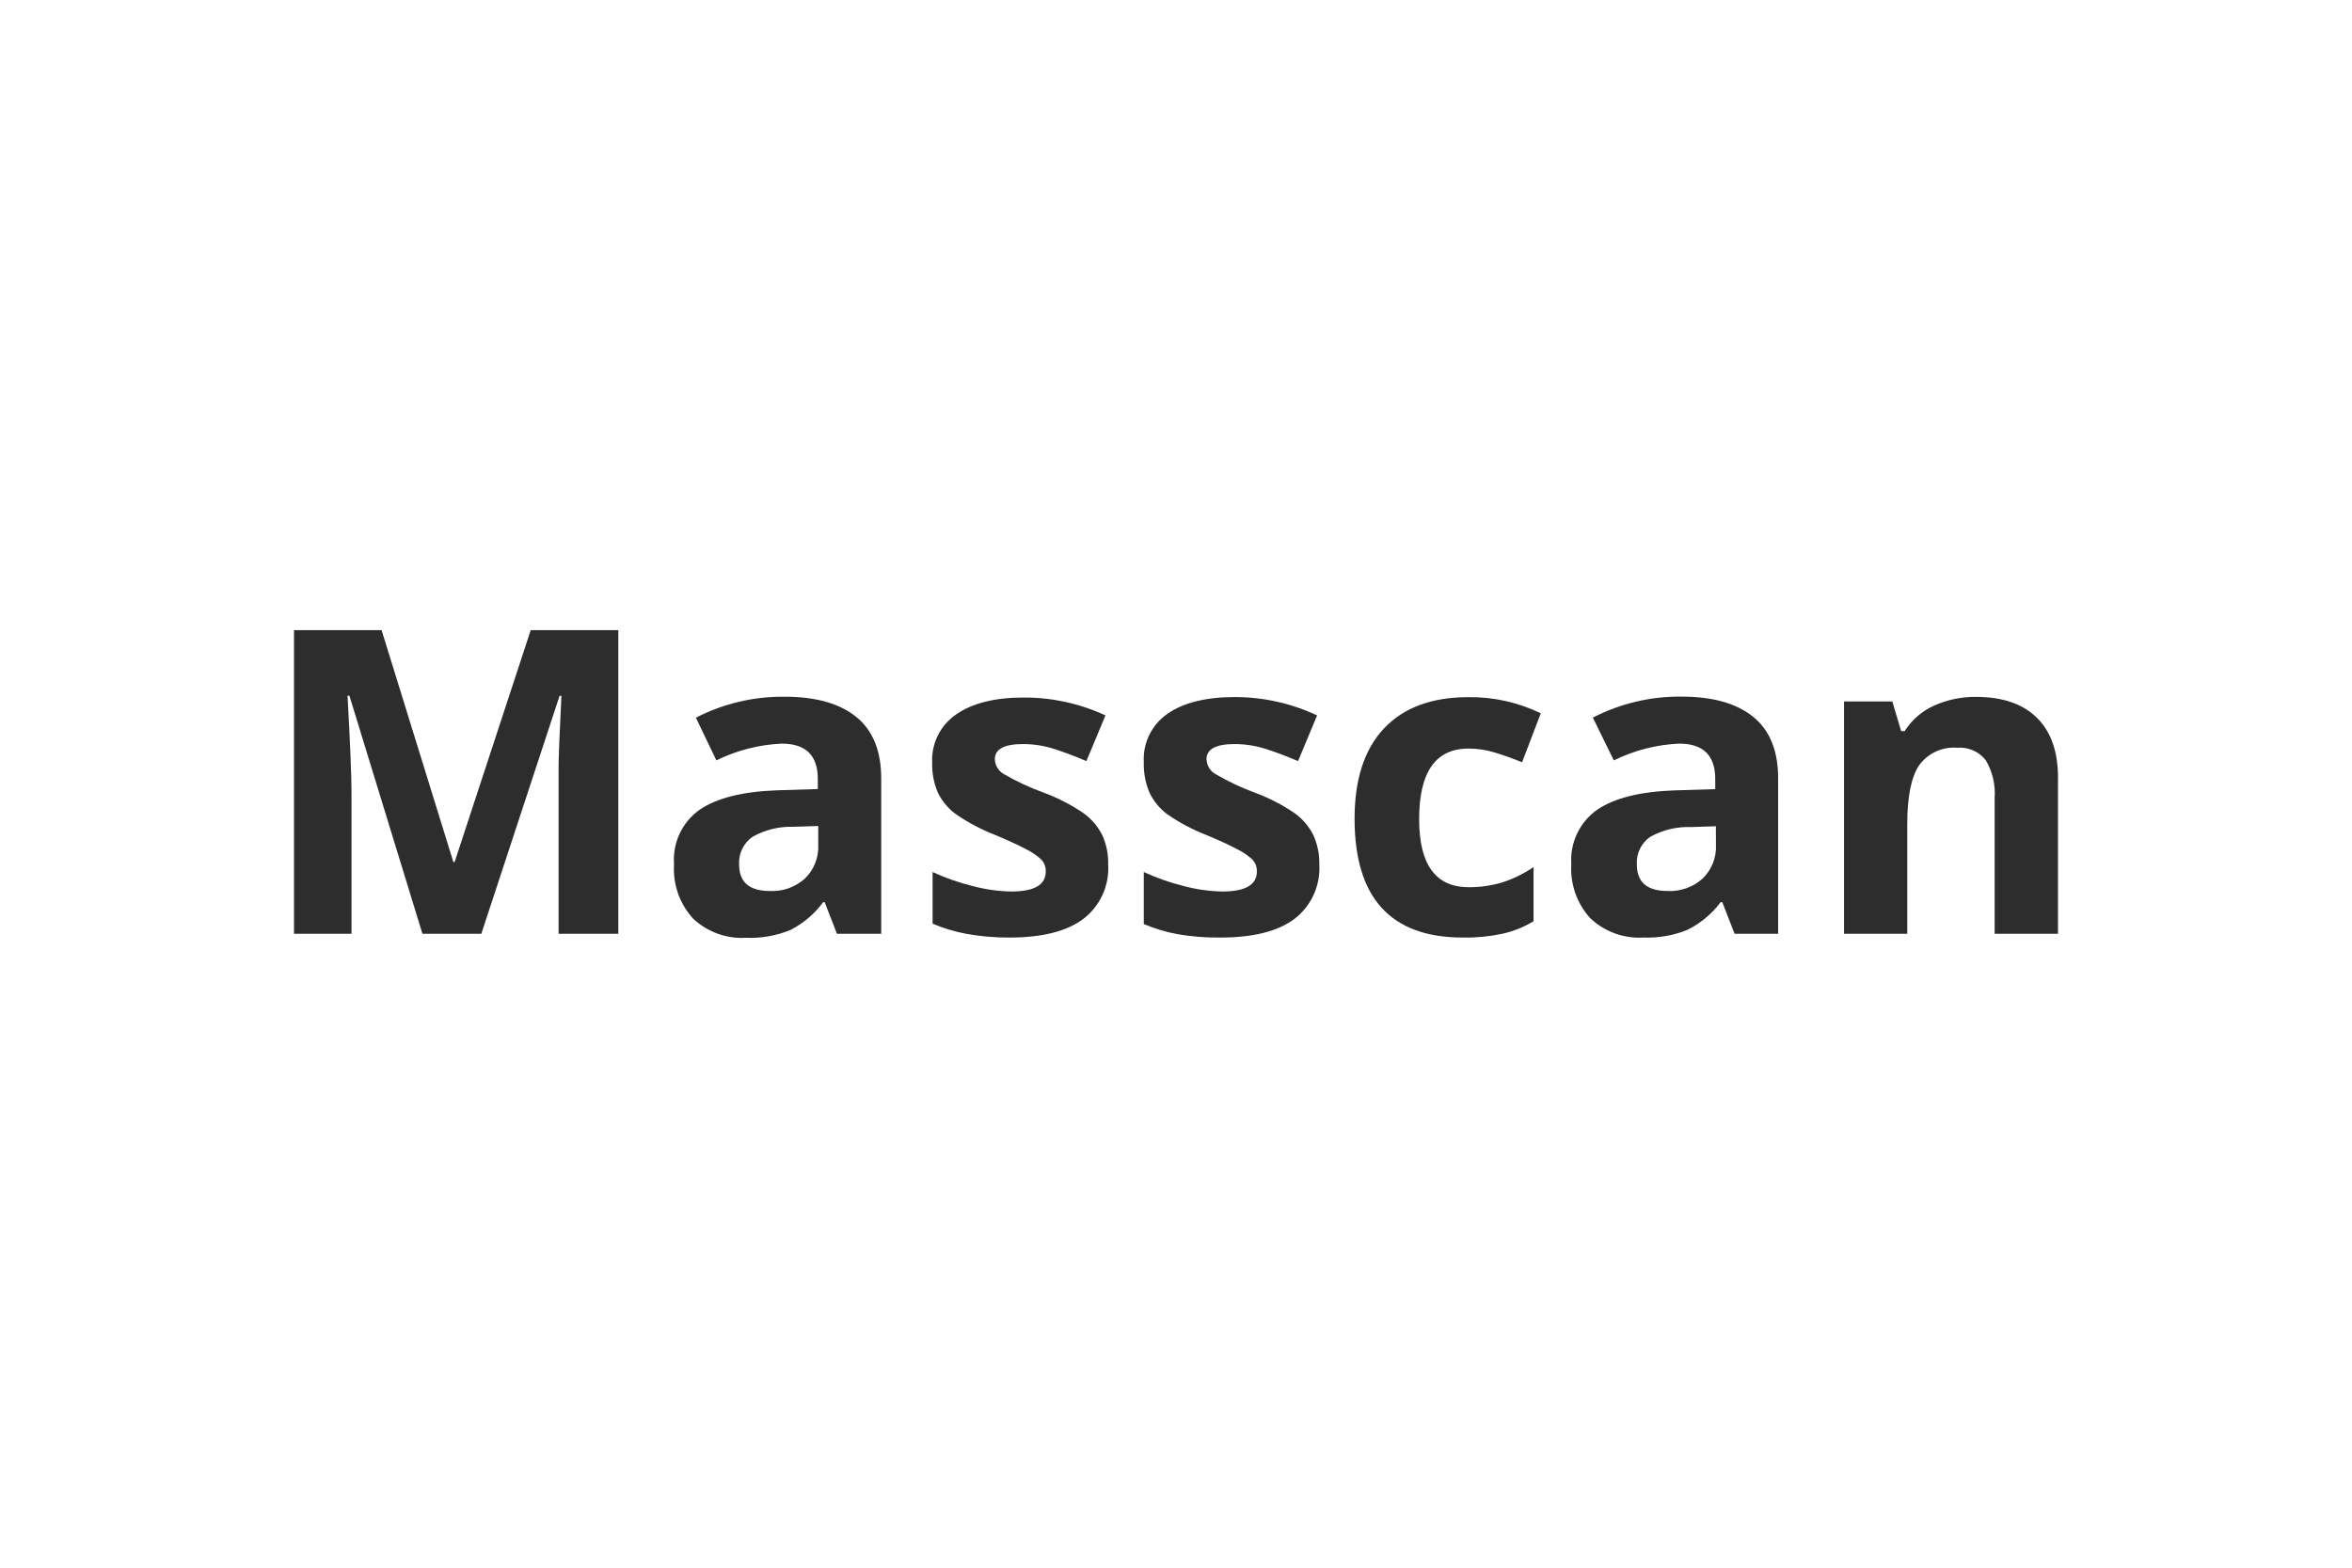 <svg width="96" height="64" viewBox="0 0 96 64" fill="none" xmlns="http://www.w3.org/2000/svg">
<rect width="96" height="64" fill="white"/>
<g clip-path="url(#clip0_6744_65555)">
<path d="M17.242 38.12L14.261 28.4H14.185C14.293 30.375 14.347 31.695 14.347 32.36V38.12H12V25.725H15.575L18.505 35.193H18.556L21.662 25.725H25.237V38.12H22.8V32.245C22.8 31.969 22.8 31.649 22.8 31.287C22.8 30.925 22.838 29.965 22.915 28.407H22.84L19.646 38.12H17.242Z" fill="#2D2D2D"/>
<path d="M34.161 38.12L33.66 36.831H33.599C33.246 37.31 32.786 37.699 32.256 37.969C31.686 38.201 31.072 38.309 30.456 38.285C30.062 38.309 29.668 38.252 29.297 38.119C28.925 37.985 28.585 37.777 28.296 37.508C28.023 37.211 27.812 36.861 27.677 36.48C27.542 36.098 27.486 35.694 27.512 35.29C27.478 34.859 27.556 34.426 27.74 34.034C27.924 33.642 28.206 33.305 28.559 33.055C29.262 32.575 30.322 32.311 31.738 32.263L33.38 32.212V31.798C33.38 30.838 32.889 30.358 31.907 30.358C30.98 30.399 30.072 30.632 29.24 31.042L28.404 29.3C29.524 28.722 30.769 28.428 32.03 28.443C33.299 28.443 34.274 28.719 34.953 29.271C35.632 29.823 35.97 30.663 35.968 31.791V38.12H34.161ZM33.398 33.721L32.397 33.753C31.811 33.733 31.231 33.873 30.719 34.16C30.537 34.285 30.391 34.456 30.294 34.654C30.198 34.853 30.154 35.073 30.168 35.294C30.168 36.014 30.586 36.374 31.421 36.374C31.683 36.387 31.946 36.349 32.193 36.261C32.44 36.172 32.667 36.036 32.861 35.859C33.042 35.681 33.184 35.467 33.276 35.231C33.369 34.994 33.41 34.741 33.398 34.487V33.721Z" fill="#2D2D2D"/>
<path d="M45.232 35.294C45.257 35.718 45.178 36.142 45.002 36.528C44.825 36.915 44.557 37.252 44.221 37.511C43.547 38.02 42.537 38.275 41.193 38.275C40.602 38.278 40.011 38.226 39.429 38.12C38.961 38.032 38.504 37.895 38.065 37.709V35.6C38.587 35.841 39.13 36.031 39.688 36.169C40.206 36.309 40.74 36.385 41.276 36.395C42.215 36.395 42.684 36.124 42.684 35.582C42.688 35.491 42.673 35.4 42.641 35.314C42.609 35.229 42.559 35.151 42.496 35.085C42.304 34.911 42.087 34.765 41.852 34.653C41.547 34.492 41.141 34.305 40.632 34.092C40.065 33.874 39.526 33.59 39.026 33.245C38.709 33.016 38.453 32.712 38.281 32.36C38.114 31.968 38.034 31.544 38.047 31.118C38.031 30.736 38.113 30.357 38.284 30.016C38.455 29.674 38.711 29.382 39.026 29.167C39.679 28.706 40.603 28.476 41.798 28.476C42.946 28.474 44.08 28.723 45.121 29.206L44.343 31.071C43.863 30.867 43.42 30.7 43.015 30.571C42.606 30.441 42.18 30.376 41.751 30.376C40.988 30.376 40.606 30.583 40.606 30.995C40.61 31.118 40.645 31.238 40.708 31.343C40.771 31.448 40.86 31.535 40.967 31.597C41.487 31.9 42.034 32.155 42.601 32.36C43.175 32.572 43.722 32.854 44.228 33.199C44.551 33.432 44.812 33.739 44.991 34.095C45.16 34.472 45.243 34.881 45.232 35.294Z" fill="#2D2D2D"/>
<path d="M53.849 35.294C53.874 35.718 53.795 36.142 53.619 36.528C53.442 36.915 53.174 37.252 52.838 37.511C52.163 38.02 51.154 38.275 49.81 38.275C49.22 38.283 48.631 38.236 48.05 38.134C47.581 38.047 47.124 37.909 46.685 37.724V35.6C47.206 35.84 47.748 36.031 48.305 36.169C48.823 36.309 49.356 36.385 49.893 36.395C50.831 36.395 51.3 36.124 51.3 35.582C51.304 35.491 51.29 35.4 51.258 35.314C51.225 35.229 51.176 35.151 51.113 35.085C50.92 34.911 50.703 34.765 50.469 34.653C50.164 34.492 49.757 34.305 49.248 34.092C48.68 33.872 48.14 33.586 47.639 33.238C47.332 33.008 47.085 32.706 46.919 32.36C46.752 31.968 46.673 31.544 46.685 31.118C46.664 30.736 46.74 30.354 46.907 30.009C47.074 29.665 47.326 29.369 47.639 29.149C48.292 28.688 49.216 28.457 50.411 28.457C51.569 28.458 52.712 28.714 53.759 29.206L52.982 31.071C52.502 30.867 52.059 30.7 51.653 30.571C51.245 30.442 50.818 30.376 50.39 30.376C49.627 30.376 49.245 30.583 49.245 30.995C49.249 31.118 49.284 31.238 49.347 31.343C49.41 31.448 49.499 31.535 49.605 31.597C50.119 31.899 50.658 32.154 51.218 32.36C51.792 32.572 52.339 32.854 52.845 33.199C53.167 33.432 53.429 33.739 53.608 34.095C53.777 34.472 53.859 34.881 53.849 35.294Z" fill="#2D2D2D"/>
<path d="M59.71 38.275C56.763 38.275 55.289 36.657 55.289 33.422C55.289 31.814 55.69 30.585 56.492 29.735C57.293 28.886 58.441 28.461 59.937 28.461C60.959 28.448 61.969 28.674 62.889 29.12L62.126 31.118C61.72 30.955 61.342 30.82 60.992 30.715C60.65 30.612 60.296 30.56 59.94 30.56C58.596 30.56 57.924 31.52 57.924 33.44C57.924 35.293 58.596 36.219 59.94 36.219C60.408 36.224 60.875 36.157 61.323 36.021C61.774 35.875 62.202 35.665 62.593 35.398V37.609C62.2 37.849 61.769 38.021 61.319 38.12C60.79 38.232 60.25 38.284 59.71 38.275Z" fill="#2D2D2D"/>
<path d="M70.799 38.12L70.298 36.831H70.23C69.874 37.307 69.412 37.692 68.88 37.958C68.309 38.19 67.696 38.298 67.08 38.275C66.686 38.298 66.291 38.242 65.92 38.108C65.549 37.974 65.209 37.766 64.92 37.497C64.646 37.2 64.435 36.85 64.3 36.469C64.166 36.087 64.109 35.683 64.135 35.279C64.105 34.85 64.186 34.419 64.371 34.03C64.555 33.641 64.838 33.306 65.19 33.058C65.893 32.578 66.953 32.314 68.369 32.266L70.01 32.216V31.798C70.01 30.838 69.52 30.358 68.538 30.358C67.611 30.399 66.703 30.632 65.87 31.042L65.014 29.296C66.134 28.718 67.379 28.424 68.639 28.439C69.908 28.439 70.883 28.715 71.562 29.267C72.241 29.819 72.58 30.659 72.577 31.787V38.12H70.799ZM70.036 33.731L69.035 33.764C68.451 33.741 67.872 33.877 67.361 34.16C67.179 34.285 67.032 34.455 66.936 34.654C66.839 34.853 66.796 35.073 66.81 35.294C66.81 36.014 67.228 36.374 68.063 36.374C68.325 36.388 68.587 36.349 68.834 36.261C69.082 36.172 69.309 36.036 69.503 35.859C69.684 35.681 69.825 35.467 69.918 35.231C70.01 34.994 70.052 34.741 70.039 34.487L70.036 33.731Z" fill="#2D2D2D"/>
<path d="M83.999 38.12H81.414V32.576C81.453 32.039 81.327 31.503 81.054 31.039C80.919 30.863 80.742 30.725 80.54 30.636C80.337 30.546 80.116 30.509 79.895 30.527C79.594 30.501 79.291 30.554 79.017 30.68C78.742 30.807 78.505 31.002 78.329 31.247C78.008 31.727 77.847 32.528 77.847 33.649V38.12H75.266V28.637H77.238L77.598 29.847H77.742C78.029 29.392 78.443 29.031 78.934 28.81C79.475 28.565 80.064 28.442 80.658 28.45C81.76 28.45 82.6 28.748 83.178 29.343C83.757 29.938 84.03 30.801 83.999 31.931V38.12Z" fill="#2D2D2D"/>
</g>
<defs>
<clipPath id="clip0_6744_65555">
<rect width="72" height="36" fill="white" transform="translate(12 14)"/>
</clipPath>
</defs>
</svg>
